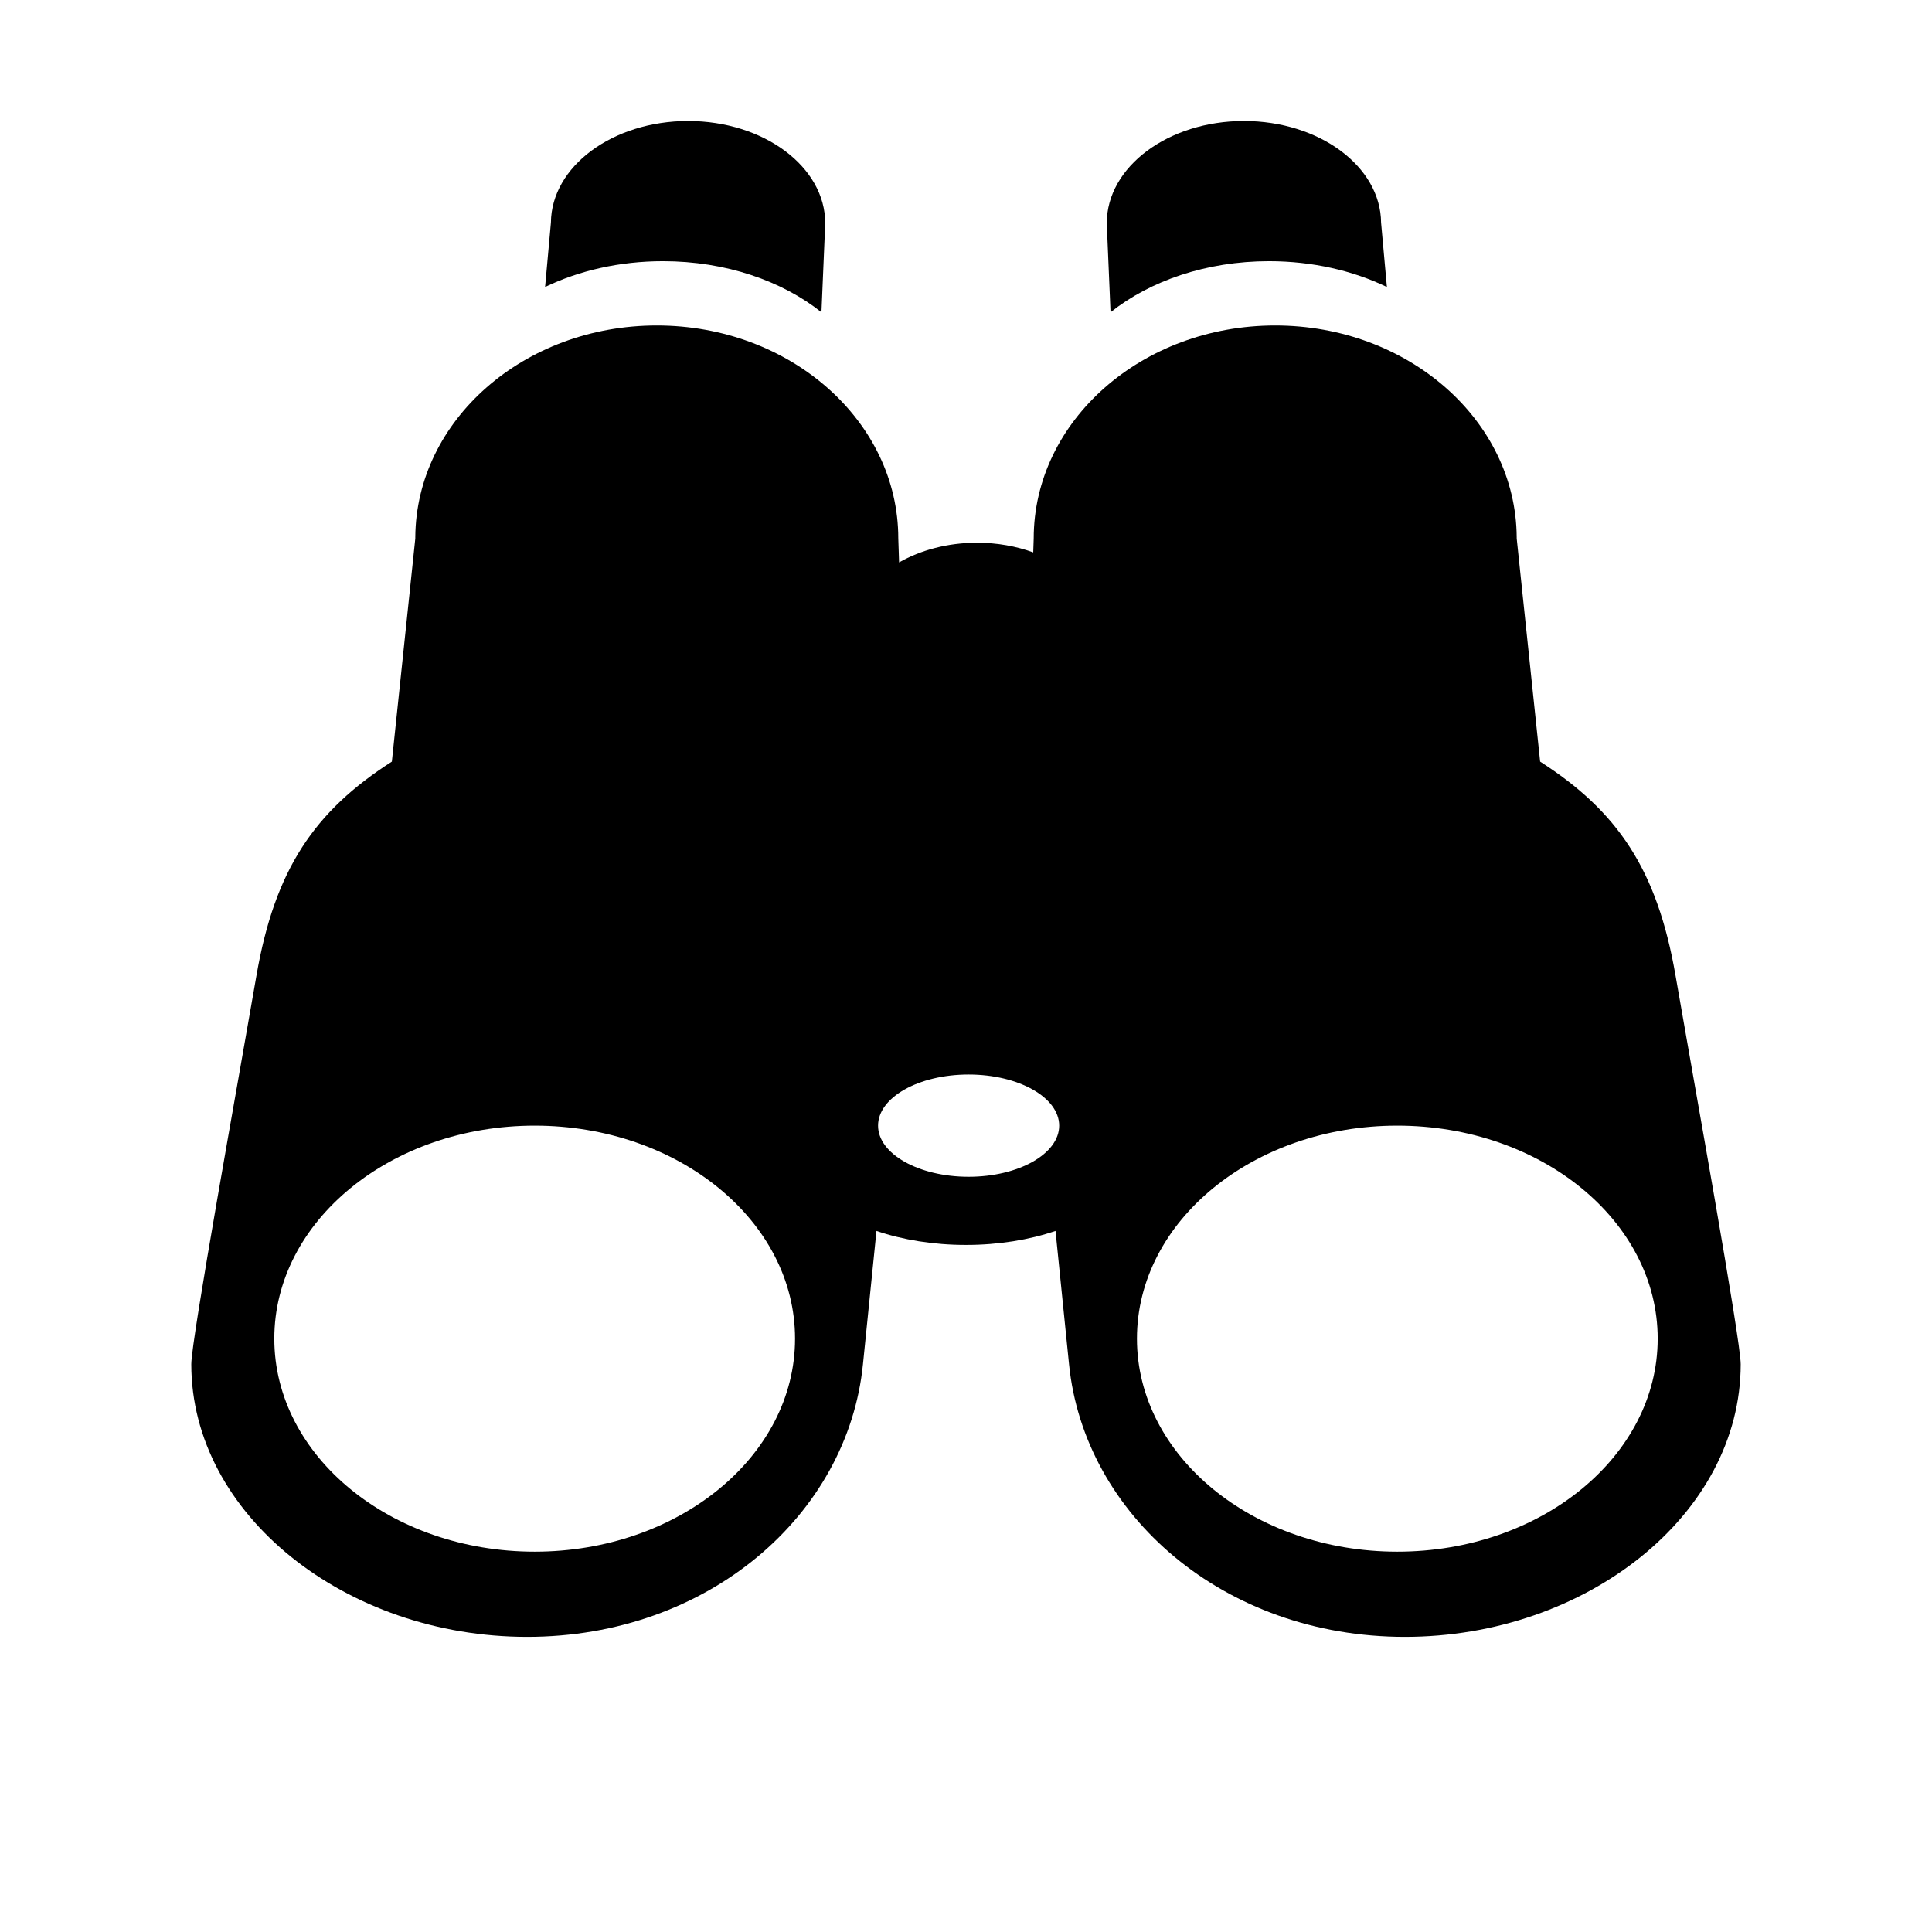 <?xml version="1.0" encoding="UTF-8" standalone="no"?>
<!DOCTYPE svg PUBLIC "-//W3C//DTD SVG 1.1//EN" "http://www.w3.org/Graphics/SVG/1.1/DTD/svg11.dtd">
<svg width="100%" height="100%" viewBox="0 0 256 256" version="1.1" xmlns="http://www.w3.org/2000/svg" xmlns:xlink="http://www.w3.org/1999/xlink" xml:space="preserve" xmlns:serif="http://www.serif.com/" style="fill-rule:evenodd;clip-rule:evenodd;stroke-linejoin:round;stroke-miterlimit:2;">
    <g transform="matrix(1,0,0,1.129,7.347,-36.003)">
        <path d="M64.881,65.571L65.653,58.011C65.716,51.424 73.835,46.089 83.826,46.089C93.857,46.089 102,51.466 102,58.089L101.5,68.542C96.288,64.856 88.807,62.544 80.5,62.544C74.735,62.544 69.368,63.658 64.881,65.571Z"/>
    </g>
    <g transform="matrix(-1,0,0,1.129,248.653,-36.003)">
        <path d="M64.881,65.571L65.653,58.011C65.716,51.424 73.835,46.089 83.826,46.089C93.857,46.089 102,51.466 102,58.089L101.5,68.542C96.288,64.856 88.807,62.544 80.5,62.544C74.735,62.544 69.368,63.658 64.881,65.571Z"/>
    </g>
    <g transform="matrix(1,0,0,1.129,7.347,-36.003)">
        <path d="M129.562,96.719L129.624,95.089C129.624,81.291 143.962,70.089 161.624,70.089C179.216,70.089 193.512,81.204 193.623,94.927L193.624,95.089L196.729,121.276C206.965,127.091 212.239,133.908 214.675,146.41C217.073,158.713 223.305,189.137 223.305,192C223.305,209.661 202.813,224 178.805,224C154.797,224 136.305,209.661 134.305,192C133.646,186.176 133.051,180.984 132.515,176.358C129.05,177.4 124.991,178 120.653,178C116.315,178 112.255,177.4 108.79,176.358C108.255,180.984 107.66,186.176 107,192C105,209.661 86.508,224 62.5,224C38.492,224 18,209.661 18,192C18,189.137 24.233,158.713 26.63,146.41C29.066,133.908 34.34,127.091 44.576,121.276L47.682,95.089L47.682,94.927C47.794,81.204 62.089,70.089 79.682,70.089C97.343,70.089 111.682,81.291 111.682,95.089L111.787,97.893C114.663,96.444 118.24,95.585 122.114,95.585C124.782,95.585 127.309,95.992 129.562,96.719ZM63.5,164C82.541,164 98,175.202 98,189C98,202.798 82.541,214 63.5,214C44.459,214 29,202.798 29,189C29,175.202 44.459,164 63.5,164ZM177.805,164C158.764,164 143.305,175.202 143.305,189C143.305,202.798 158.764,214 177.805,214C196.846,214 212.305,202.798 212.305,189C212.305,175.202 196.846,164 177.805,164ZM121,158C127.623,158 133,160.689 133,164C133,167.311 127.623,170 121,170C114.377,170 109,167.311 109,164C109,160.689 114.377,158 121,158Z"/>
    </g>
</svg>
